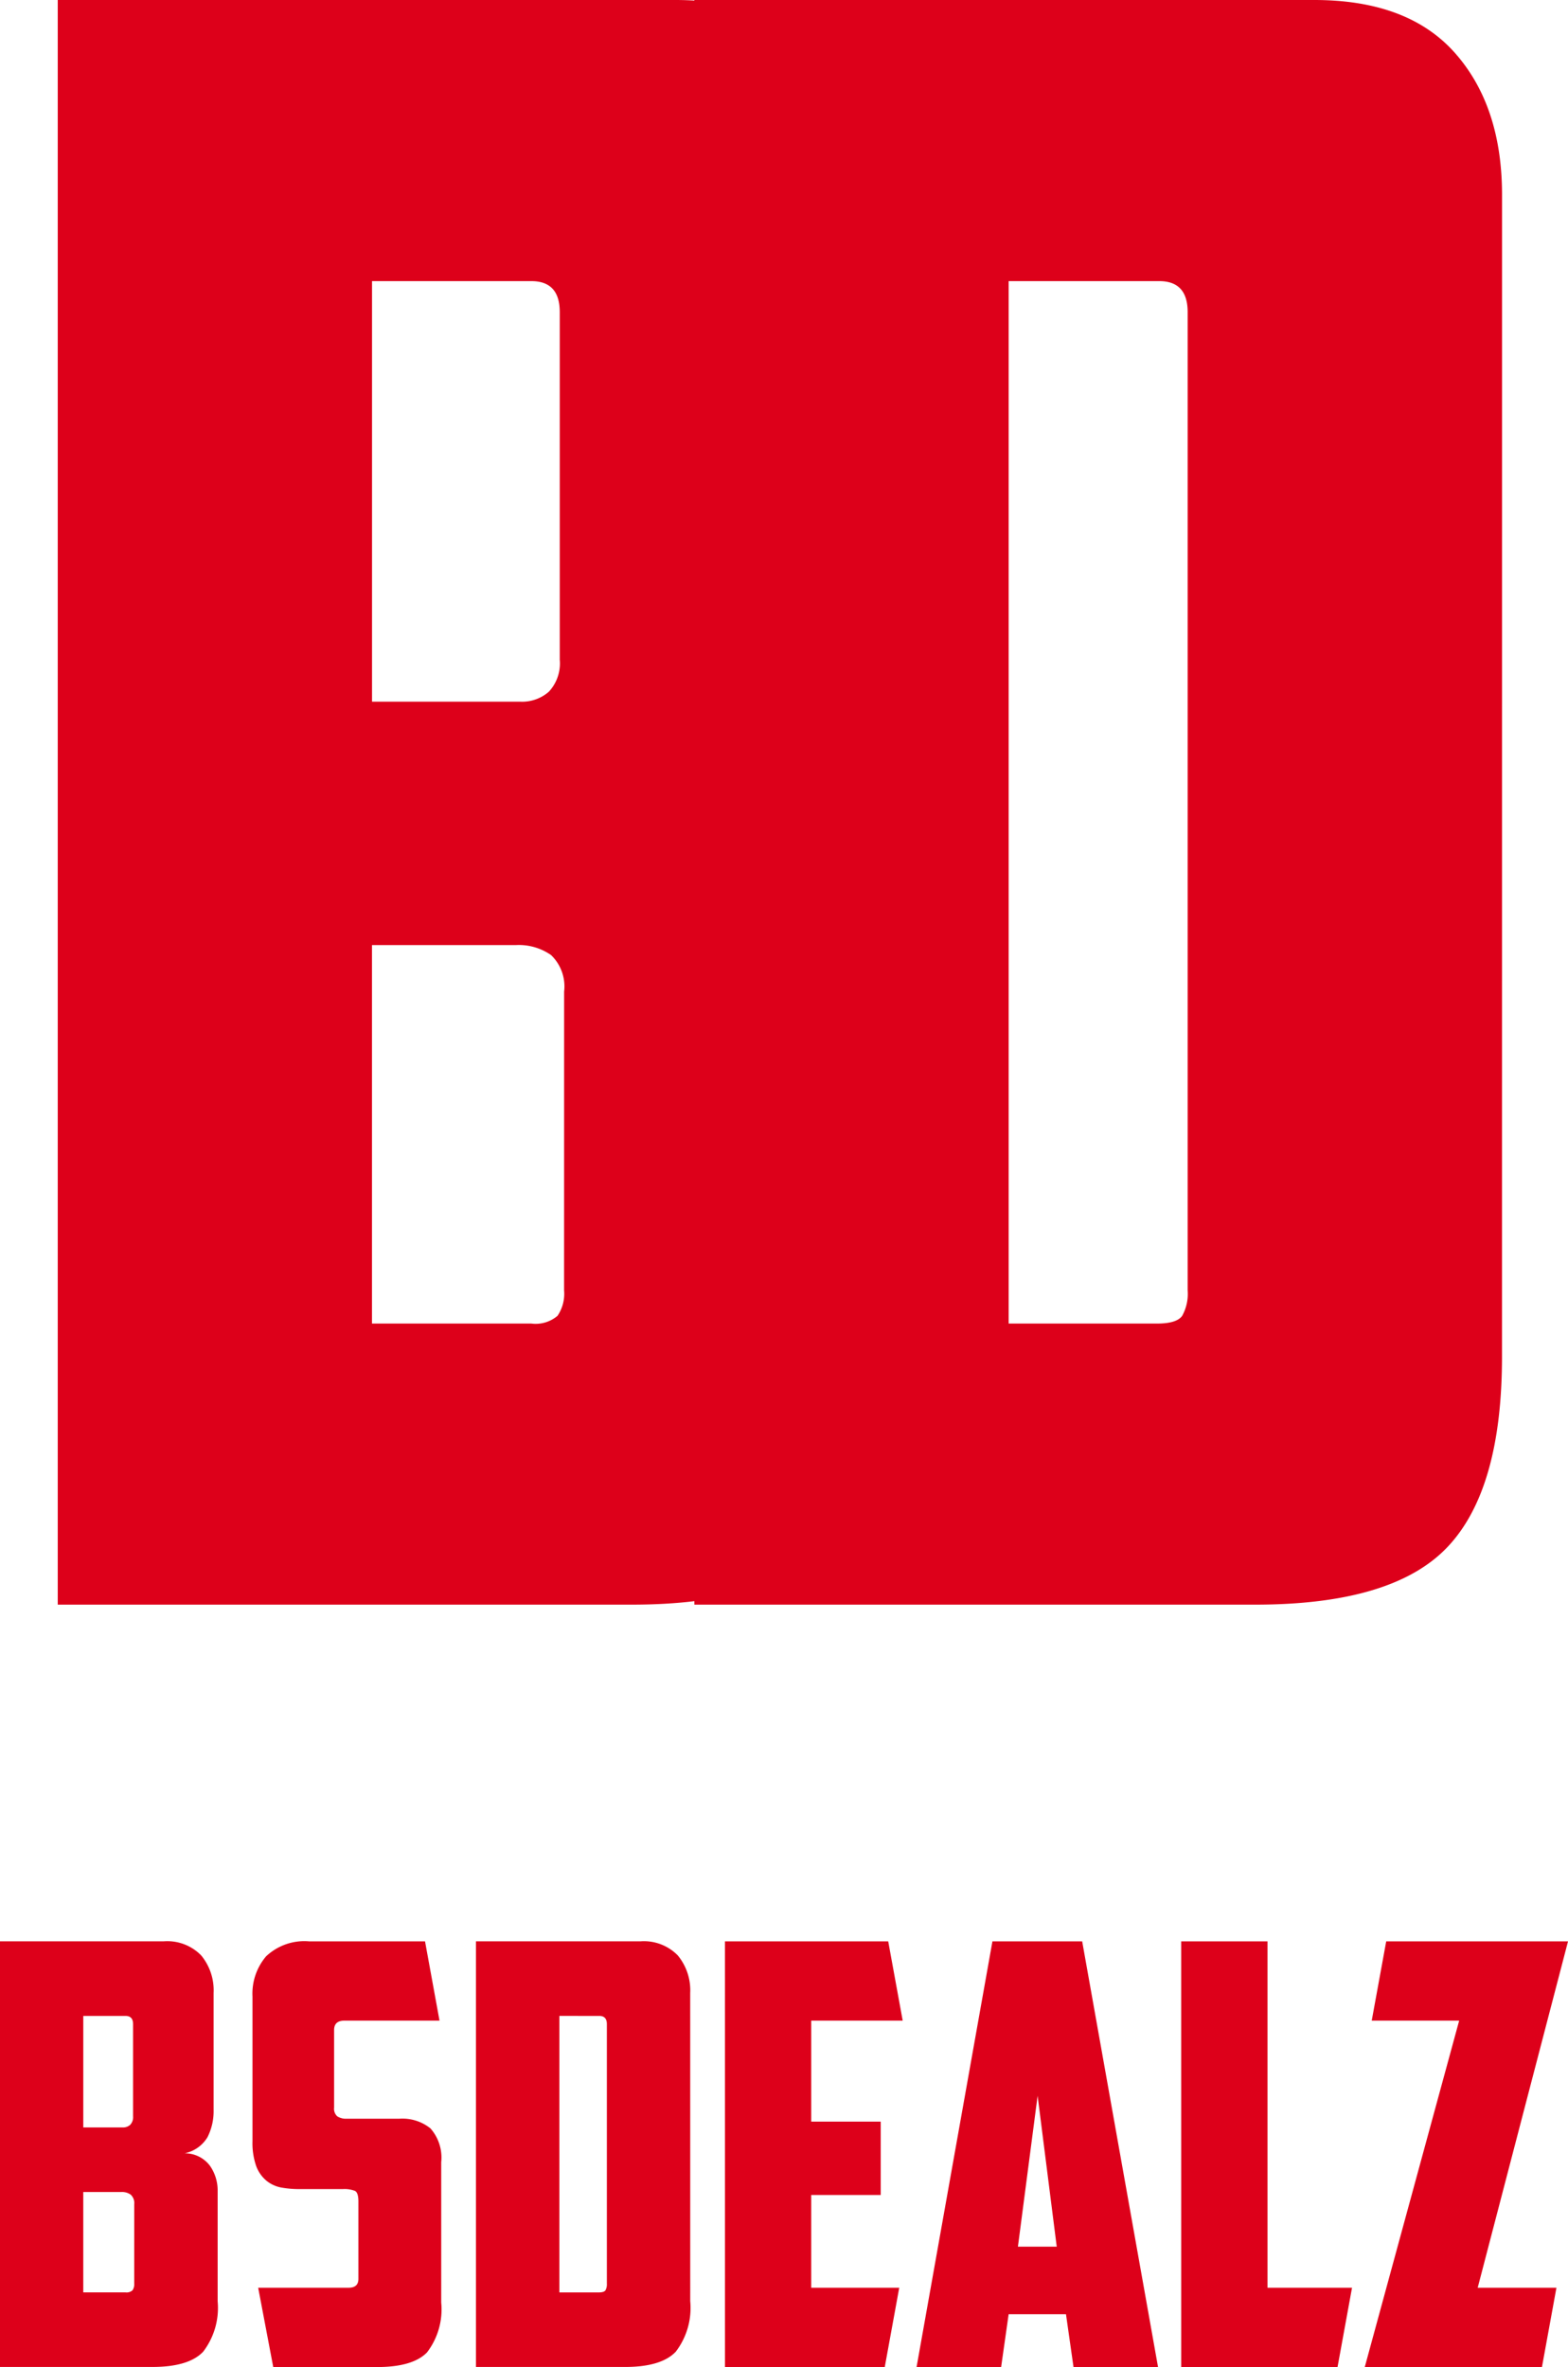<svg xmlns="http://www.w3.org/2000/svg" width="116.565" height="175.919" viewBox="0 0 116.565 175.919">
  <g id="Group_213" data-name="Group 213" transform="translate(-950.788 -915.821)">
    <path id="Path_29" data-name="Path 29" d="M1061.189,1016.657q0,9.87-4.057,14.147t-14.281,4.277h-41.7V915.821h46.086q6.977,0,10.465,3.948t3.49,10.528Zm-36.675-79.946v77.479h11.036q1.46,0,1.865-.576a3.372,3.372,0,0,0,.406-1.892V939.015q0-2.3-2.11-2.3h-11.2ZM1013.7,963.032a16.1,16.1,0,0,1-1.7,7.649q-1.7,3.207-6.41,4.523,4.868.328,7.059,3.455a12.021,12.021,0,0,1,2.191,7.073v30.925q0,9.87-4.057,14.147t-14.279,4.277H953.824V915.821h45.924q6.977,0,10.467,3.948T1013.7,930.3Zm-22.232,26.484a3.227,3.227,0,0,0-.973-2.714,4.181,4.181,0,0,0-2.6-.741h-10.71v28.129h11.846a2.51,2.51,0,0,0,1.947-.576,2.921,2.921,0,0,0,.487-1.892Zm-14.28-52.8v31.255h11.034a3.008,3.008,0,0,0,2.11-.74,3.087,3.087,0,0,0,.811-2.385V939.015q0-2.3-2.11-2.3Z" transform="translate(1.257 0)" fill="#dd001a"/>
    <path id="Path_30" data-name="Path 30" d="M1060.639,1043.6h5.854l-1.076,5.891h-13.172l7.017-25.745h-6.5l1.076-5.89h13.516Zm-22.04-25.744h6.414V1043.6h6.284l-1.076,5.891H1038.6Zm-12.139,22.689h2.885l-1.421-11.214Zm-.689,5.018-.559,3.927h-6.286l5.639-31.635h6.672l5.639,31.635h-6.284l-.56-3.927Zm-21.091-27.708h12.138l1.076,5.89h-6.8v7.506h5.166v5.454h-5.166v6.894h6.543l-1.076,5.891h-11.88ZM1002.1,1044.6a5.354,5.354,0,0,1-1.076,3.753q-1.075,1.135-3.788,1.134H986.17v-31.635h12.225a3.519,3.519,0,0,1,2.778,1.046,4.065,4.065,0,0,1,.925,2.793Zm-9.728-21.205v20.551H995.3c.257,0,.423-.051.495-.153a.9.9,0,0,0,.107-.5v-19.286q0-.61-.56-.611ZM971.1,1049.489l-1.119-5.891H976.7q.732,0,.731-.654v-5.761q0-.654-.259-.785a2.169,2.169,0,0,0-.9-.132h-3.228a7.539,7.539,0,0,1-1.312-.109,2.447,2.447,0,0,1-1.12-.5,2.589,2.589,0,0,1-.775-1.09,5.188,5.188,0,0,1-.279-1.877v-10.734a4.269,4.269,0,0,1,1.011-2.988,4.136,4.136,0,0,1,3.207-1.113h8.609l1.076,5.89H976.4q-.776,0-.775.7v5.76a.764.764,0,0,0,.236.655,1.2,1.2,0,0,0,.71.176h3.917a3.318,3.318,0,0,1,2.3.72,3.273,3.273,0,0,1,.8,2.509v10.429a5.262,5.262,0,0,1-1.055,3.709q-1.055,1.09-3.723,1.09Zm-4.433-19.112a4.278,4.278,0,0,1-.452,2.029,2.583,2.583,0,0,1-1.7,1.2,2.332,2.332,0,0,1,1.872.916,3.194,3.194,0,0,1,.581,1.877v8.2a5.361,5.361,0,0,1-1.076,3.753q-1.075,1.135-3.788,1.134h-11.32v-31.635h12.181a3.518,3.518,0,0,1,2.777,1.046,4.067,4.067,0,0,1,.925,2.793Zm-5.9,7.025a.853.853,0,0,0-.259-.719,1.1,1.1,0,0,0-.689-.2h-2.841v7.461h3.142a.663.663,0,0,0,.516-.153.775.775,0,0,0,.13-.5Zm-3.788-14.006v8.289h2.927a.8.8,0,0,0,.56-.195.824.824,0,0,0,.215-.633v-6.85q0-.61-.56-.611Z" transform="translate(0 42.252)" fill="#dd001a"/>
  </g>
</svg>
